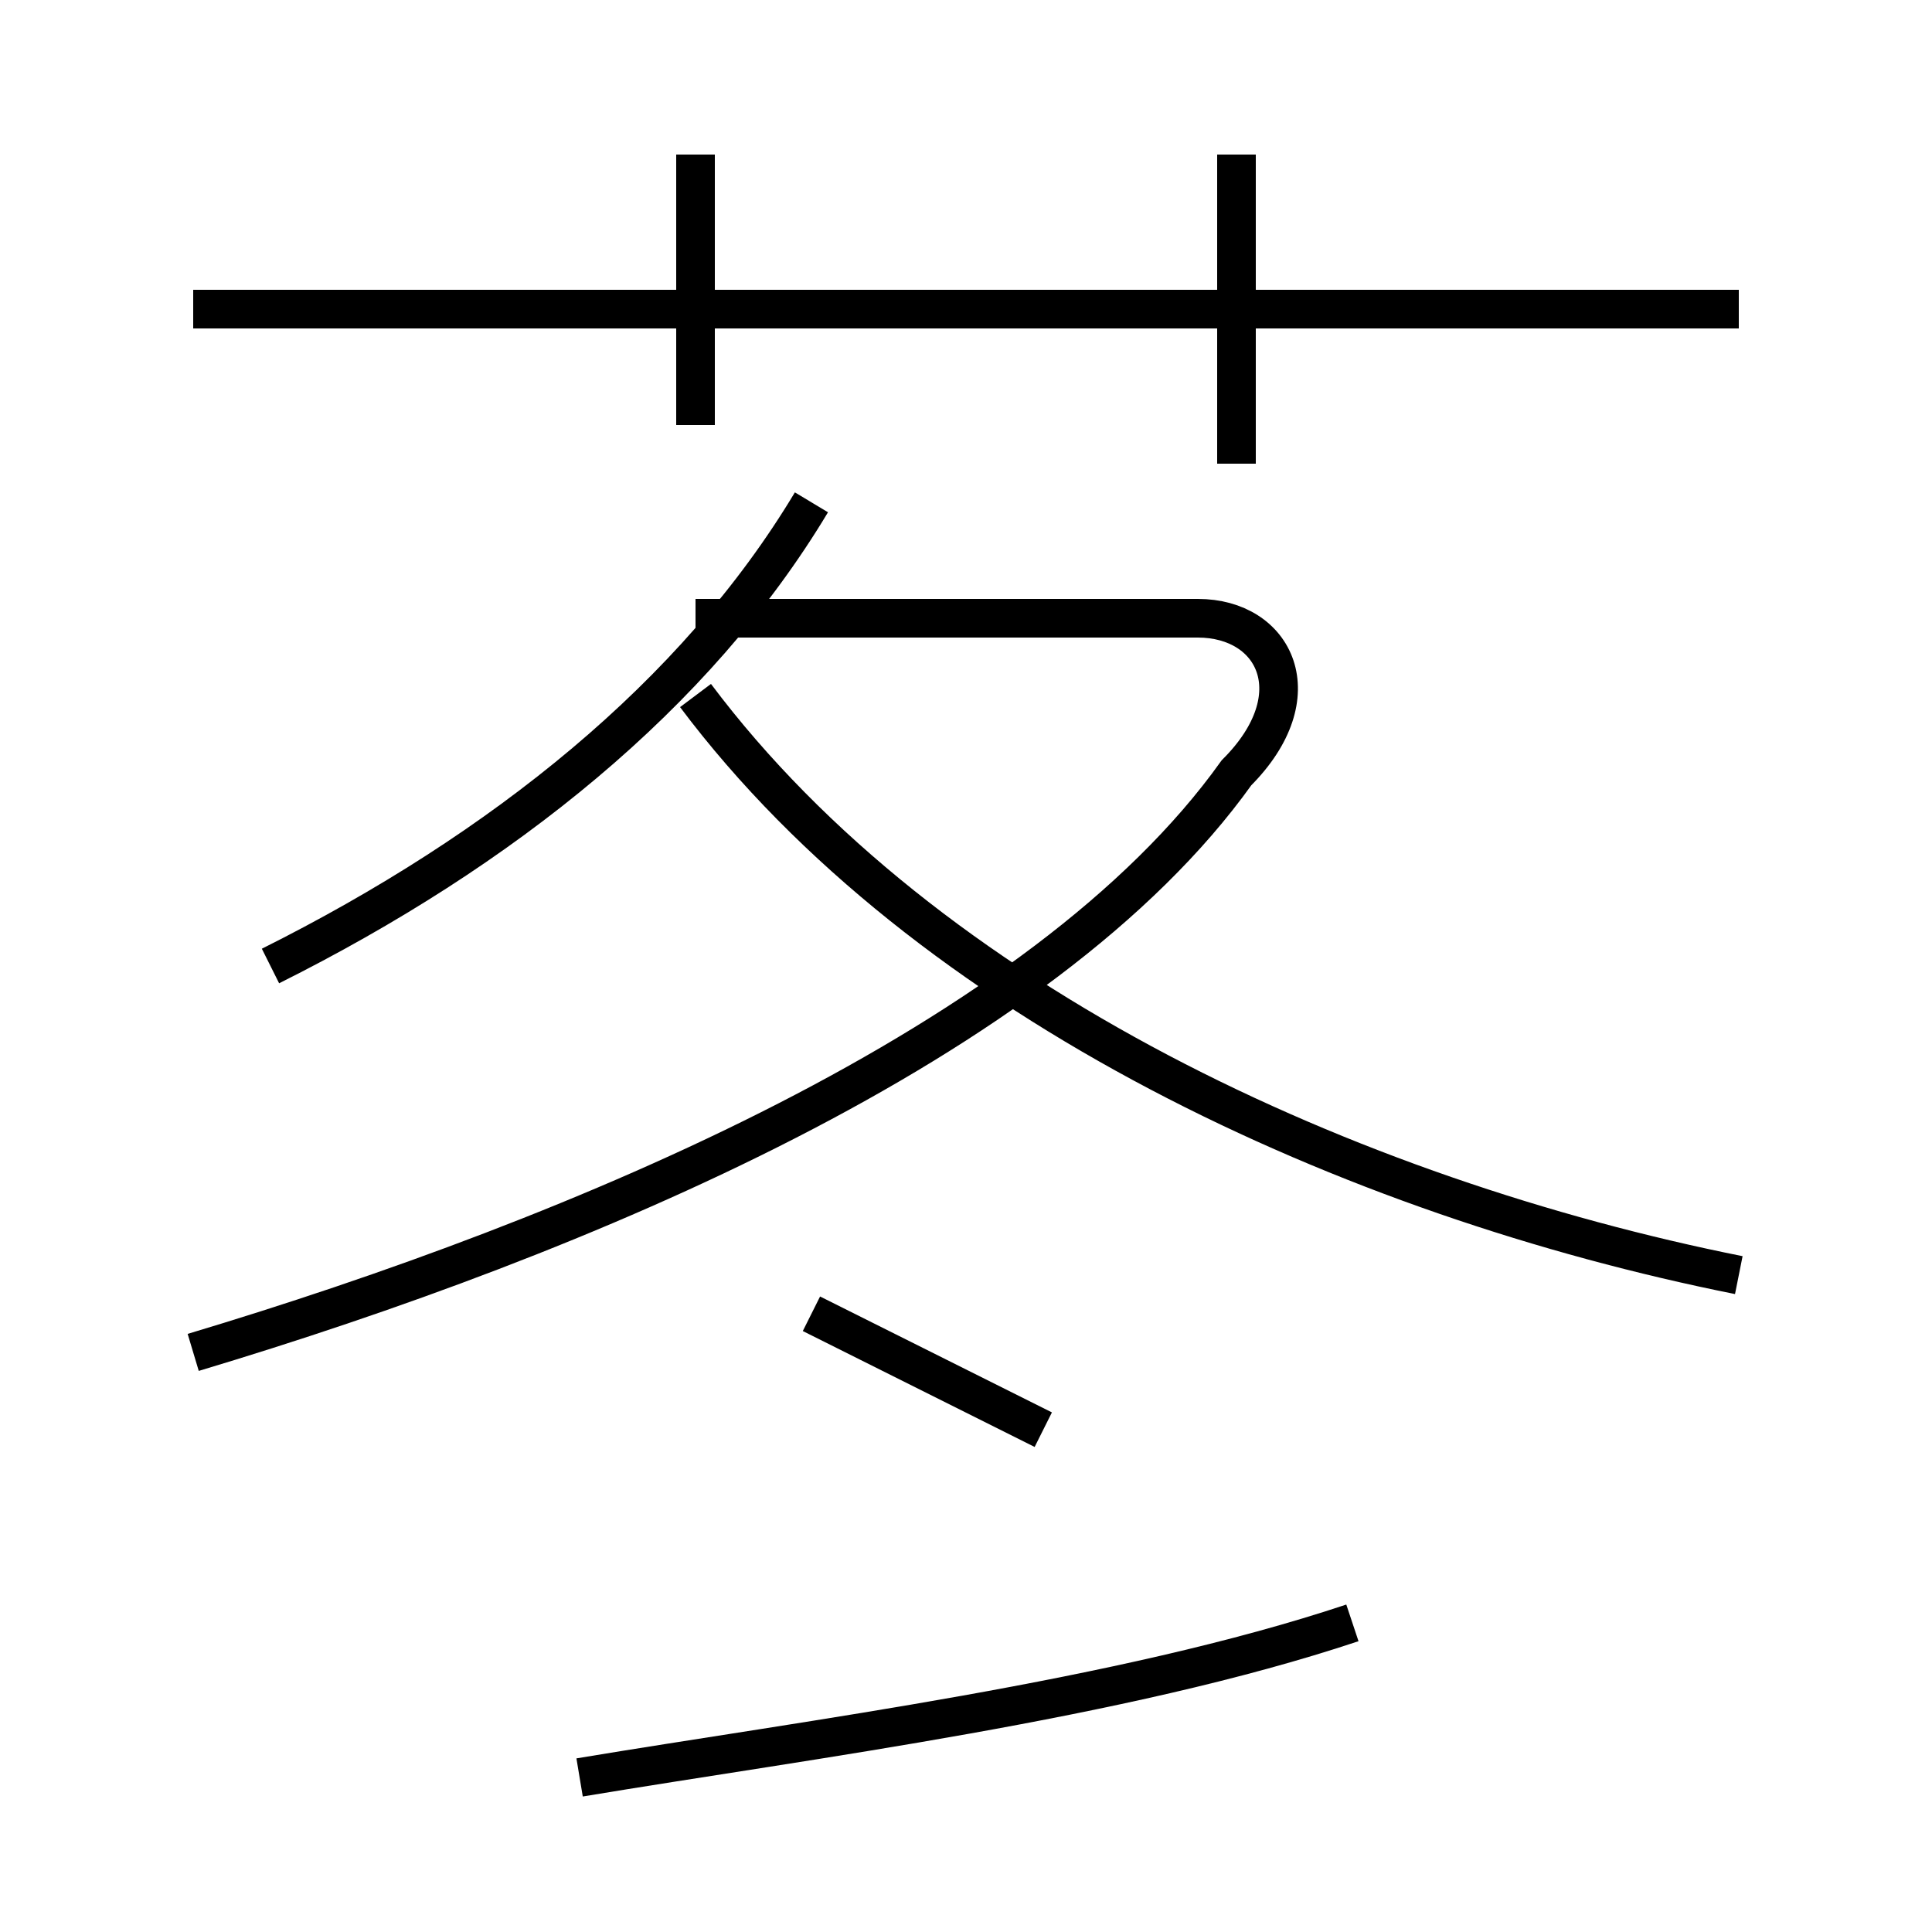 <?xml version='1.0' encoding='utf8'?>
<svg viewBox="0.0 -6.0 50.0 50.0" version="1.1" xmlns="http://www.w3.org/2000/svg">
<rect x="0.0" y="-6.0" width="50.0" height="50.0" fill="#808080" stroke="none"/>
<rect x="-1000" y="-1000" width="2000" height="2000" stroke="white" fill="white"/>
<g style="fill:white;stroke:#000000;  stroke-width:1">
<path d="M 5 -9 C 15 -12 27 -17 32 -24 C 34 -26 33 -28 31 -28 L 18 -28 M 15 2 C 21 1 29 0 35 -2 M 27 -7 C 25 -8 23 -9 21 -10 M 7 -19 C 13 -22 18 -26 21 -31 M 45 -11 C 35 -13 24 -18 18 -26 M 18 -33 L 18 -40 M 45 -36 L 5 -36 M 32 -32 L 32 -40" transform="translate(0.0 38.0)" />
</g>
</svg>